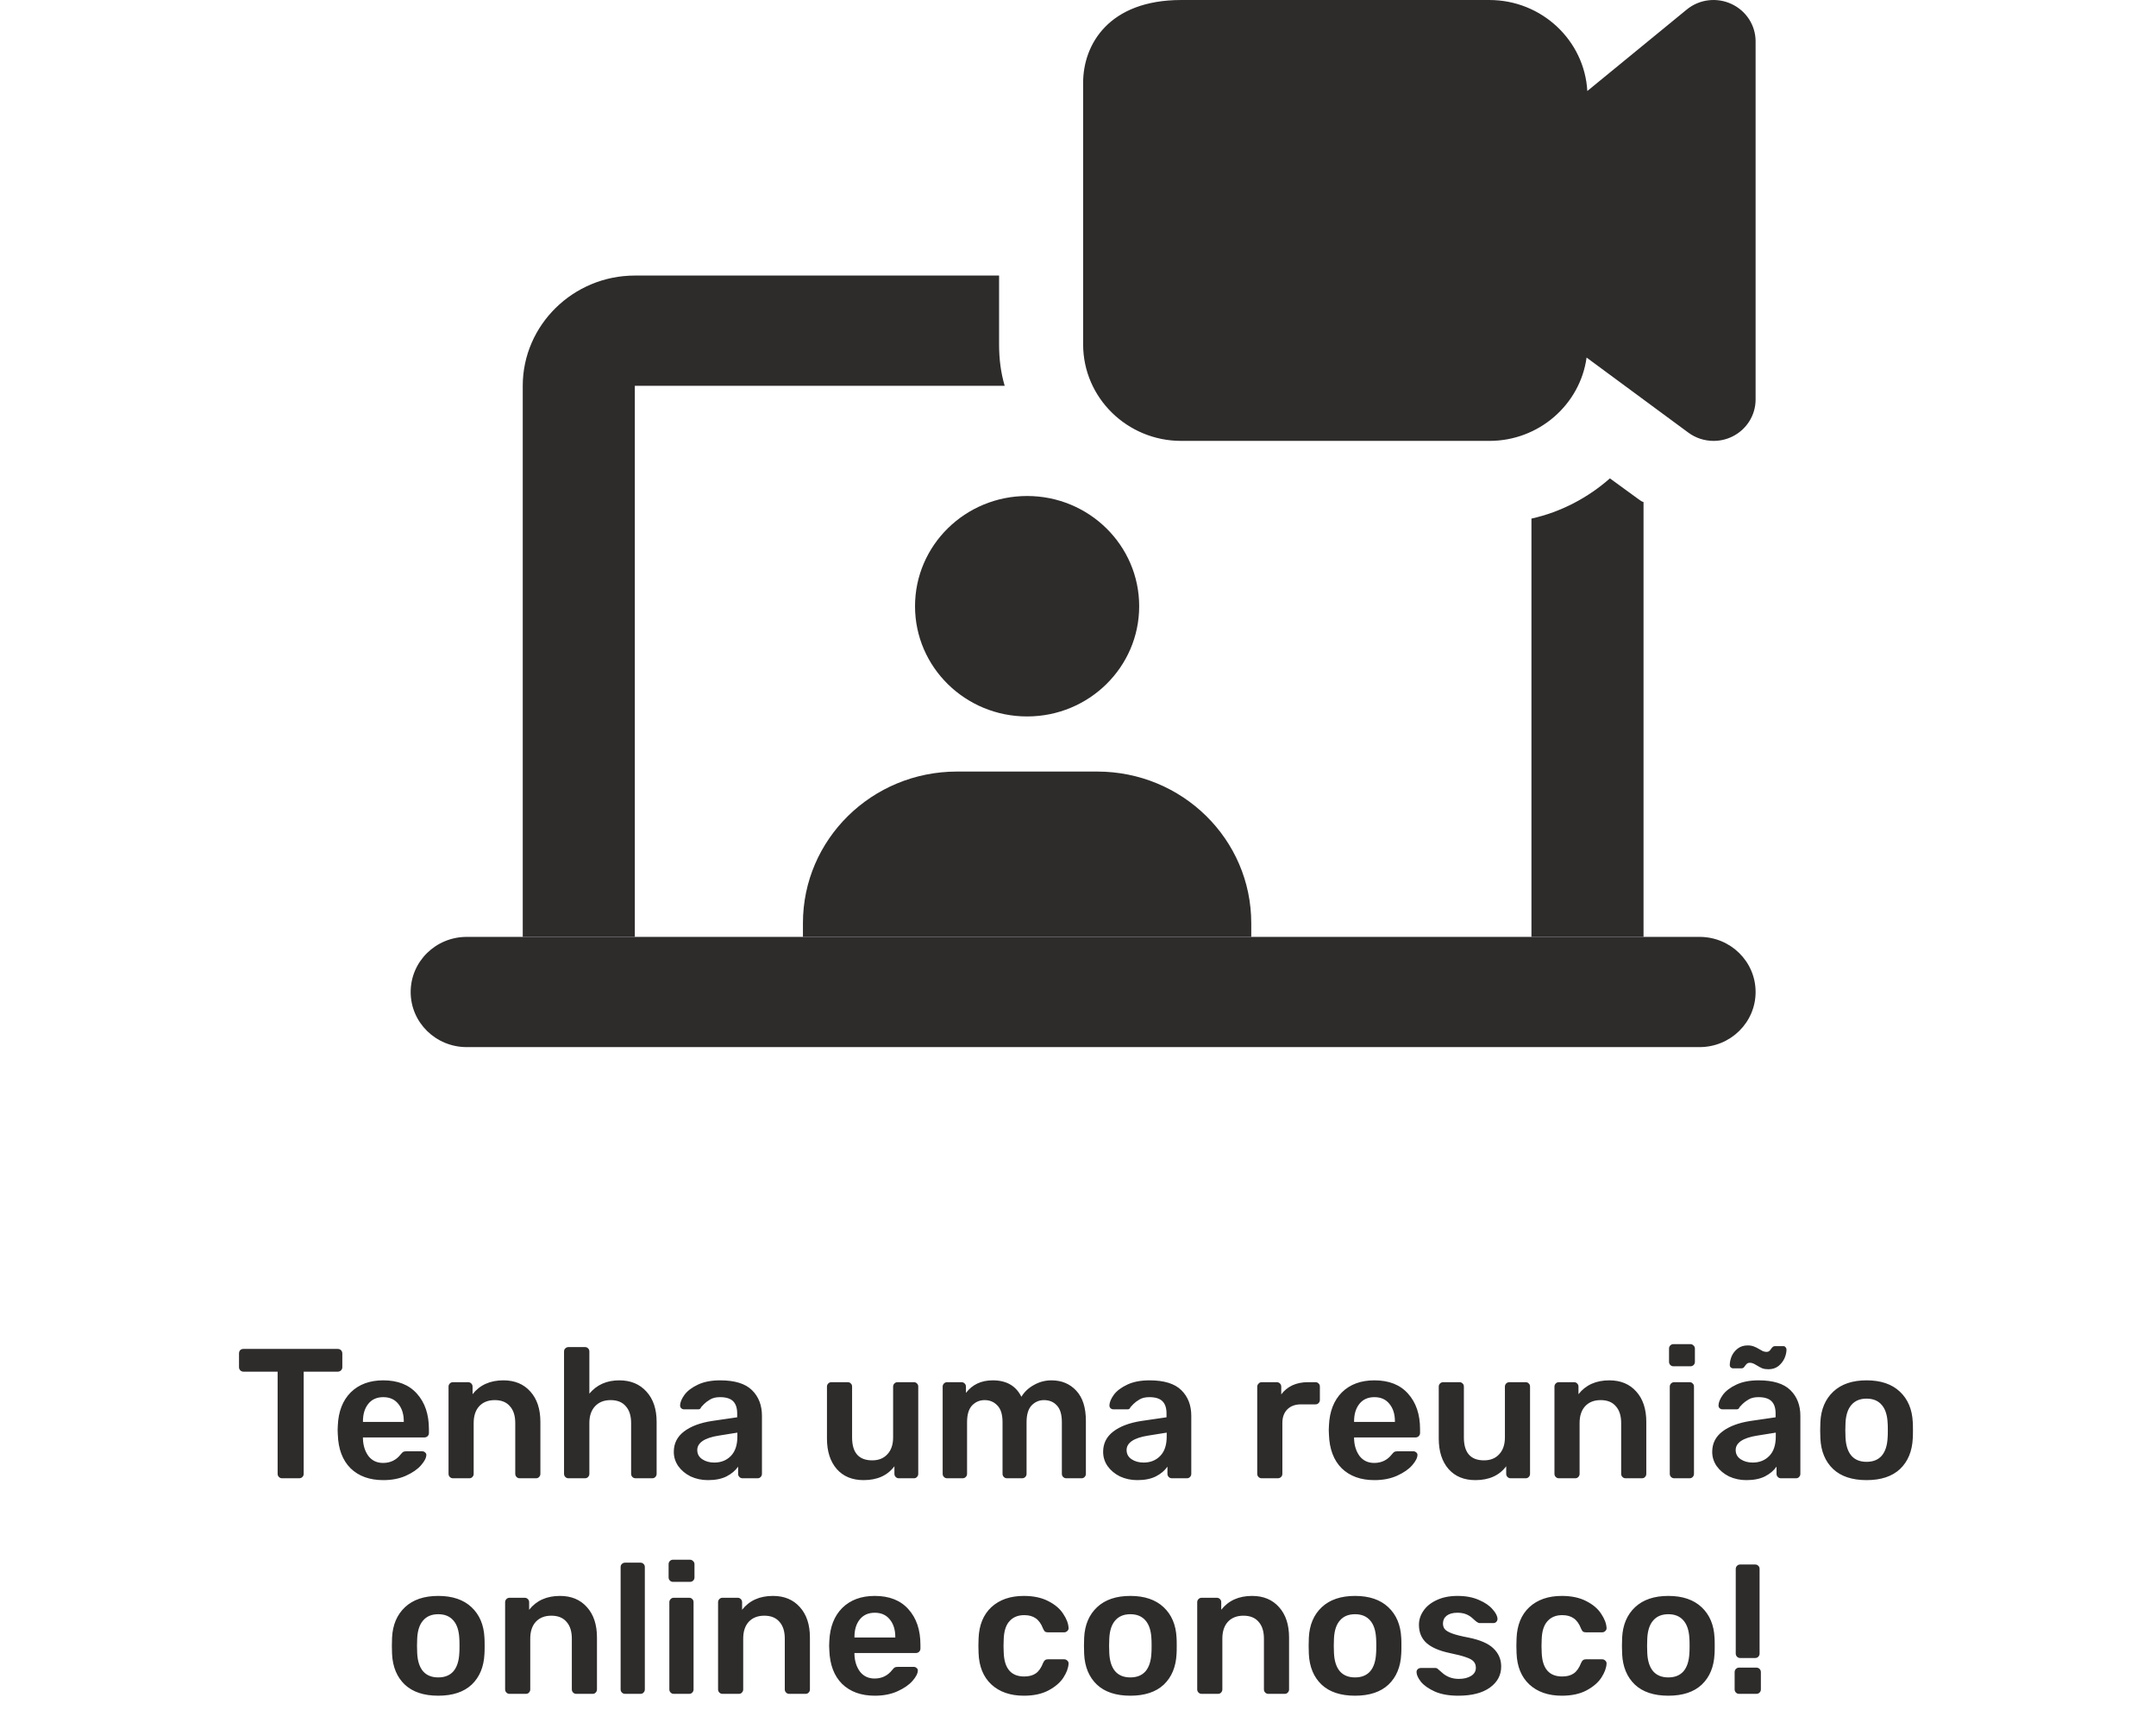 <svg width="210" height="169" viewBox="0 0 210 169" fill="none" xmlns="http://www.w3.org/2000/svg">
<path d="M165.542 91.263H45.458C42.445 91.263 40 93.663 40 96.632C40 99.6 42.445 102 45.458 102H165.542C168.555 102 171 99.6 171 96.632C171 93.663 168.555 91.263 165.542 91.263Z" fill="#2E2B2B"/>
<path d="M97.313 33.553C97.313 34.949 97.477 36.291 97.859 37.58H61.834V91.263H50.917V37.58C50.917 31.674 55.83 26.843 61.834 26.843H97.313V33.553Z" fill="#2E2B2B"/>
<path d="M160.084 48.907V91.263H149.167V50.517C152.06 49.873 154.68 48.478 156.809 46.599L159.538 48.585C159.702 48.692 159.865 48.853 160.084 48.907Z" fill="#2E2B2B"/>
<path d="M100.042 69.79C106.071 69.79 110.959 64.983 110.959 59.053C110.959 53.123 106.071 48.316 100.042 48.316C94.013 48.316 89.126 53.123 89.126 59.053C89.126 64.983 94.013 69.79 100.042 69.79Z" fill="#2E2B2B"/>
<path d="M121.875 89.921V91.263H78.208V89.921C78.208 81.761 84.922 75.158 93.218 75.158H106.864C115.161 75.158 121.875 81.761 121.875 89.921Z" fill="#2E2B2B"/>
<path d="M166.906 42.948C166.038 42.948 165.17 42.674 164.45 42.143L154.538 34.831C153.904 39.41 149.898 42.948 145.073 42.948H115.052C109.785 42.948 105.5 38.734 105.5 33.553V8.054C105.5 4.339 108 0.001 115.052 0.001H145.073C150.16 0.001 154.33 3.931 154.609 8.865L164.286 0.936C165.498 -0.068 167.201 -0.283 168.642 0.383C170.083 1.048 171 2.465 171 4.028V38.922C171 40.447 170.121 41.842 168.735 42.524C168.156 42.809 167.529 42.948 166.906 42.948Z" fill="#2E2B2B"/>
<path d="M27.474 144C27.354 144 27.252 143.958 27.168 143.874C27.084 143.79 27.042 143.688 27.042 143.568V133.614H23.712C23.592 133.614 23.49 133.572 23.406 133.488C23.322 133.404 23.28 133.302 23.28 133.182V131.85C23.28 131.718 23.316 131.61 23.388 131.526C23.472 131.442 23.58 131.4 23.712 131.4H32.892C33.024 131.4 33.132 131.442 33.216 131.526C33.3 131.61 33.342 131.718 33.342 131.85V133.182C33.342 133.302 33.3 133.404 33.216 133.488C33.132 133.572 33.024 133.614 32.892 133.614H29.58V143.568C29.58 143.688 29.538 143.79 29.454 143.874C29.37 143.958 29.262 144 29.13 144H27.474ZM37.332 144.18C36 144.18 34.938 143.796 34.146 143.028C33.366 142.248 32.952 141.156 32.904 139.752L32.886 139.302L32.904 138.852C32.964 137.484 33.384 136.41 34.164 135.63C34.956 134.85 36.012 134.46 37.332 134.46C38.748 134.46 39.84 134.892 40.608 135.756C41.388 136.62 41.778 137.772 41.778 139.212V139.59C41.778 139.71 41.736 139.812 41.652 139.896C41.568 139.98 41.46 140.022 41.328 140.022H35.352V140.166C35.376 140.826 35.556 141.384 35.892 141.84C36.24 142.284 36.714 142.506 37.314 142.506C38.022 142.506 38.592 142.23 39.024 141.678C39.132 141.546 39.216 141.462 39.276 141.426C39.348 141.39 39.45 141.372 39.582 141.372H41.13C41.238 141.372 41.328 141.408 41.4 141.48C41.484 141.54 41.526 141.618 41.526 141.714C41.526 142.002 41.352 142.344 41.004 142.74C40.668 143.124 40.182 143.46 39.546 143.748C38.91 144.036 38.172 144.18 37.332 144.18ZM39.33 138.51V138.456C39.33 137.748 39.15 137.178 38.79 136.746C38.442 136.314 37.956 136.098 37.332 136.098C36.708 136.098 36.222 136.314 35.874 136.746C35.526 137.178 35.352 137.748 35.352 138.456V138.51H39.33ZM44.121 144C44.001 144 43.899 143.958 43.815 143.874C43.731 143.79 43.689 143.688 43.689 143.568V135.072C43.689 134.952 43.731 134.85 43.815 134.766C43.899 134.682 44.001 134.64 44.121 134.64H45.597C45.717 134.64 45.819 134.682 45.903 134.766C45.987 134.85 46.029 134.952 46.029 135.072V135.81C46.737 134.91 47.739 134.46 49.035 134.46C50.139 134.46 51.015 134.826 51.663 135.558C52.311 136.278 52.635 137.262 52.635 138.51V143.568C52.635 143.688 52.593 143.79 52.509 143.874C52.437 143.958 52.335 144 52.203 144H50.619C50.499 144 50.397 143.958 50.313 143.874C50.229 143.79 50.187 143.688 50.187 143.568V138.618C50.187 137.91 50.013 137.364 49.665 136.98C49.329 136.584 48.837 136.386 48.189 136.386C47.553 136.386 47.049 136.584 46.677 136.98C46.317 137.376 46.137 137.922 46.137 138.618V143.568C46.137 143.688 46.095 143.79 46.011 143.874C45.939 143.958 45.837 144 45.705 144H44.121ZM55.371 144C55.251 144 55.149 143.958 55.065 143.874C54.981 143.79 54.939 143.688 54.939 143.568V131.652C54.939 131.52 54.981 131.418 55.065 131.346C55.149 131.262 55.251 131.22 55.371 131.22H56.973C57.105 131.22 57.207 131.262 57.279 131.346C57.363 131.418 57.405 131.52 57.405 131.652V135.756C58.125 134.892 59.097 134.46 60.321 134.46C61.425 134.46 62.307 134.826 62.967 135.558C63.627 136.278 63.957 137.262 63.957 138.51V143.568C63.957 143.688 63.915 143.79 63.831 143.874C63.759 143.958 63.657 144 63.525 144H61.905C61.785 144 61.683 143.958 61.599 143.874C61.515 143.79 61.473 143.688 61.473 143.568V138.618C61.473 137.91 61.299 137.364 60.951 136.98C60.615 136.584 60.123 136.386 59.475 136.386C58.839 136.386 58.335 136.584 57.963 136.98C57.591 137.376 57.405 137.922 57.405 138.618V143.568C57.405 143.688 57.363 143.79 57.279 143.874C57.207 143.958 57.105 144 56.973 144H55.371ZM68.96 144.18C68.348 144.18 67.784 144.06 67.268 143.82C66.764 143.568 66.362 143.232 66.062 142.812C65.774 142.392 65.63 141.93 65.63 141.426C65.63 140.61 65.96 139.95 66.62 139.446C67.28 138.942 68.186 138.6 69.338 138.42L71.804 138.06V137.682C71.804 137.154 71.672 136.758 71.408 136.494C71.144 136.23 70.718 136.098 70.13 136.098C69.734 136.098 69.41 136.176 69.158 136.332C68.918 136.476 68.726 136.62 68.582 136.764C68.438 136.92 68.342 137.022 68.294 137.07C68.246 137.214 68.156 137.286 68.024 137.286H66.638C66.53 137.286 66.434 137.25 66.35 137.178C66.278 137.106 66.242 137.01 66.242 136.89C66.254 136.59 66.398 136.248 66.674 135.864C66.962 135.48 67.4 135.15 67.988 134.874C68.576 134.598 69.296 134.46 70.148 134.46C71.564 134.46 72.596 134.778 73.244 135.414C73.892 136.05 74.216 136.884 74.216 137.916V143.568C74.216 143.688 74.174 143.79 74.09 143.874C74.018 143.958 73.916 144 73.784 144H72.326C72.206 144 72.104 143.958 72.02 143.874C71.936 143.79 71.894 143.688 71.894 143.568V142.866C71.63 143.25 71.252 143.568 70.76 143.82C70.28 144.06 69.68 144.18 68.96 144.18ZM69.572 142.47C70.232 142.47 70.772 142.254 71.192 141.822C71.612 141.39 71.822 140.76 71.822 139.932V139.554L70.022 139.842C69.326 139.95 68.798 140.124 68.438 140.364C68.09 140.604 67.916 140.898 67.916 141.246C67.916 141.63 68.078 141.93 68.402 142.146C68.726 142.362 69.116 142.47 69.572 142.47ZM84.112 144.18C83.008 144.18 82.138 143.82 81.502 143.1C80.866 142.368 80.548 141.378 80.548 140.13V135.072C80.548 134.952 80.59 134.85 80.674 134.766C80.758 134.682 80.86 134.64 80.98 134.64H82.564C82.696 134.64 82.798 134.682 82.87 134.766C82.954 134.838 82.996 134.94 82.996 135.072V140.022C82.996 141.51 83.65 142.254 84.958 142.254C85.582 142.254 86.074 142.056 86.434 141.66C86.806 141.264 86.992 140.718 86.992 140.022V135.072C86.992 134.952 87.034 134.85 87.118 134.766C87.202 134.682 87.304 134.64 87.424 134.64H89.008C89.14 134.64 89.242 134.682 89.314 134.766C89.398 134.838 89.44 134.94 89.44 135.072V143.568C89.44 143.688 89.398 143.79 89.314 143.874C89.242 143.958 89.14 144 89.008 144H87.55C87.43 144 87.328 143.958 87.244 143.874C87.16 143.79 87.118 143.688 87.118 143.568V142.83C86.446 143.73 85.444 144.18 84.112 144.18ZM92.25 144C92.13 144 92.028 143.958 91.944 143.874C91.86 143.79 91.818 143.688 91.818 143.568V135.072C91.818 134.952 91.86 134.85 91.944 134.766C92.028 134.682 92.13 134.64 92.25 134.64H93.654C93.774 134.64 93.876 134.682 93.96 134.766C94.044 134.85 94.086 134.952 94.086 135.072V135.684C94.71 134.868 95.58 134.46 96.696 134.46C98.028 134.46 98.958 134.994 99.486 136.062C99.774 135.582 100.182 135.198 100.71 134.91C101.238 134.61 101.808 134.46 102.42 134.46C103.404 134.46 104.208 134.796 104.832 135.468C105.456 136.14 105.768 137.118 105.768 138.402V143.568C105.768 143.688 105.726 143.79 105.642 143.874C105.57 143.958 105.468 144 105.336 144H103.86C103.74 144 103.638 143.958 103.554 143.874C103.47 143.79 103.428 143.688 103.428 143.568V138.546C103.428 137.79 103.266 137.244 102.942 136.908C102.63 136.56 102.21 136.386 101.682 136.386C101.214 136.386 100.812 136.56 100.476 136.908C100.152 137.256 99.99 137.802 99.99 138.546V143.568C99.99 143.688 99.948 143.79 99.864 143.874C99.78 143.958 99.678 144 99.558 144H98.082C97.962 144 97.86 143.958 97.776 143.874C97.692 143.79 97.65 143.688 97.65 143.568V138.546C97.65 137.79 97.482 137.244 97.146 136.908C96.822 136.56 96.408 136.386 95.904 136.386C95.424 136.386 95.016 136.56 94.68 136.908C94.356 137.256 94.194 137.802 94.194 138.546V143.568C94.194 143.688 94.152 143.79 94.068 143.874C93.984 143.958 93.882 144 93.762 144H92.25ZM110.778 144.18C110.166 144.18 109.602 144.06 109.086 143.82C108.582 143.568 108.18 143.232 107.88 142.812C107.592 142.392 107.448 141.93 107.448 141.426C107.448 140.61 107.778 139.95 108.438 139.446C109.098 138.942 110.004 138.6 111.156 138.42L113.622 138.06V137.682C113.622 137.154 113.49 136.758 113.226 136.494C112.962 136.23 112.536 136.098 111.948 136.098C111.552 136.098 111.228 136.176 110.976 136.332C110.736 136.476 110.544 136.62 110.4 136.764C110.256 136.92 110.16 137.022 110.112 137.07C110.064 137.214 109.974 137.286 109.842 137.286H108.456C108.348 137.286 108.252 137.25 108.168 137.178C108.096 137.106 108.06 137.01 108.06 136.89C108.072 136.59 108.216 136.248 108.492 135.864C108.78 135.48 109.218 135.15 109.806 134.874C110.394 134.598 111.114 134.46 111.966 134.46C113.382 134.46 114.414 134.778 115.062 135.414C115.71 136.05 116.034 136.884 116.034 137.916V143.568C116.034 143.688 115.992 143.79 115.908 143.874C115.836 143.958 115.734 144 115.602 144H114.144C114.024 144 113.922 143.958 113.838 143.874C113.754 143.79 113.712 143.688 113.712 143.568V142.866C113.448 143.25 113.07 143.568 112.578 143.82C112.098 144.06 111.498 144.18 110.778 144.18ZM111.39 142.47C112.05 142.47 112.59 142.254 113.01 141.822C113.43 141.39 113.64 140.76 113.64 139.932V139.554L111.84 139.842C111.144 139.95 110.616 140.124 110.256 140.364C109.908 140.604 109.734 140.898 109.734 141.246C109.734 141.63 109.896 141.93 110.22 142.146C110.544 142.362 110.934 142.47 111.39 142.47ZM122.889 144C122.769 144 122.667 143.958 122.583 143.874C122.499 143.79 122.457 143.688 122.457 143.568V135.09C122.457 134.97 122.499 134.868 122.583 134.784C122.667 134.688 122.769 134.64 122.889 134.64H124.347C124.479 134.64 124.587 134.682 124.671 134.766C124.755 134.85 124.797 134.958 124.797 135.09V135.828C125.085 135.444 125.445 135.15 125.877 134.946C126.321 134.742 126.825 134.64 127.389 134.64H128.127C128.259 134.64 128.361 134.682 128.433 134.766C128.517 134.838 128.559 134.94 128.559 135.072V136.368C128.559 136.488 128.517 136.59 128.433 136.674C128.361 136.758 128.259 136.8 128.127 136.8H126.723C126.159 136.8 125.715 136.962 125.391 137.286C125.067 137.61 124.905 138.054 124.905 138.618V143.568C124.905 143.688 124.863 143.79 124.779 143.874C124.695 143.958 124.587 144 124.455 144H122.889ZM133.871 144.18C132.539 144.18 131.477 143.796 130.685 143.028C129.905 142.248 129.491 141.156 129.443 139.752L129.425 139.302L129.443 138.852C129.503 137.484 129.923 136.41 130.703 135.63C131.495 134.85 132.551 134.46 133.871 134.46C135.287 134.46 136.379 134.892 137.147 135.756C137.927 136.62 138.317 137.772 138.317 139.212V139.59C138.317 139.71 138.275 139.812 138.191 139.896C138.107 139.98 137.999 140.022 137.867 140.022H131.891V140.166C131.915 140.826 132.095 141.384 132.431 141.84C132.779 142.284 133.253 142.506 133.853 142.506C134.561 142.506 135.131 142.23 135.563 141.678C135.671 141.546 135.755 141.462 135.815 141.426C135.887 141.39 135.989 141.372 136.121 141.372H137.669C137.777 141.372 137.867 141.408 137.939 141.48C138.023 141.54 138.065 141.618 138.065 141.714C138.065 142.002 137.891 142.344 137.543 142.74C137.207 143.124 136.721 143.46 136.085 143.748C135.449 144.036 134.711 144.18 133.871 144.18ZM135.869 138.51V138.456C135.869 137.748 135.689 137.178 135.329 136.746C134.981 136.314 134.495 136.098 133.871 136.098C133.247 136.098 132.761 136.314 132.413 136.746C132.065 137.178 131.891 137.748 131.891 138.456V138.51H135.869ZM143.702 144.18C142.598 144.18 141.728 143.82 141.092 143.1C140.456 142.368 140.138 141.378 140.138 140.13V135.072C140.138 134.952 140.18 134.85 140.264 134.766C140.348 134.682 140.45 134.64 140.57 134.64H142.154C142.286 134.64 142.388 134.682 142.46 134.766C142.544 134.838 142.586 134.94 142.586 135.072V140.022C142.586 141.51 143.24 142.254 144.548 142.254C145.172 142.254 145.664 142.056 146.024 141.66C146.396 141.264 146.582 140.718 146.582 140.022V135.072C146.582 134.952 146.624 134.85 146.708 134.766C146.792 134.682 146.894 134.64 147.014 134.64H148.598C148.73 134.64 148.832 134.682 148.904 134.766C148.988 134.838 149.03 134.94 149.03 135.072V143.568C149.03 143.688 148.988 143.79 148.904 143.874C148.832 143.958 148.73 144 148.598 144H147.14C147.02 144 146.918 143.958 146.834 143.874C146.75 143.79 146.708 143.688 146.708 143.568V142.83C146.036 143.73 145.034 144.18 143.702 144.18ZM151.84 144C151.72 144 151.618 143.958 151.534 143.874C151.45 143.79 151.408 143.688 151.408 143.568V135.072C151.408 134.952 151.45 134.85 151.534 134.766C151.618 134.682 151.72 134.64 151.84 134.64H153.316C153.436 134.64 153.538 134.682 153.622 134.766C153.706 134.85 153.748 134.952 153.748 135.072V135.81C154.456 134.91 155.458 134.46 156.754 134.46C157.858 134.46 158.734 134.826 159.382 135.558C160.03 136.278 160.354 137.262 160.354 138.51V143.568C160.354 143.688 160.312 143.79 160.228 143.874C160.156 143.958 160.054 144 159.922 144H158.338C158.218 144 158.116 143.958 158.032 143.874C157.948 143.79 157.906 143.688 157.906 143.568V138.618C157.906 137.91 157.732 137.364 157.384 136.98C157.048 136.584 156.556 136.386 155.908 136.386C155.272 136.386 154.768 136.584 154.396 136.98C154.036 137.376 153.856 137.922 153.856 138.618V143.568C153.856 143.688 153.814 143.79 153.73 143.874C153.658 143.958 153.556 144 153.424 144H151.84ZM163 133.092C162.88 133.092 162.778 133.05 162.694 132.966C162.61 132.882 162.568 132.78 162.568 132.66V131.364C162.568 131.244 162.61 131.142 162.694 131.058C162.778 130.974 162.88 130.932 163 130.932H164.638C164.758 130.932 164.86 130.974 164.944 131.058C165.04 131.142 165.088 131.244 165.088 131.364V132.66C165.088 132.78 165.046 132.882 164.962 132.966C164.878 133.05 164.77 133.092 164.638 133.092H163ZM163.072 144C162.952 144 162.85 143.958 162.766 143.874C162.682 143.79 162.64 143.688 162.64 143.568V135.072C162.64 134.952 162.682 134.85 162.766 134.766C162.85 134.682 162.952 134.64 163.072 134.64H164.566C164.698 134.64 164.8 134.682 164.872 134.766C164.956 134.838 164.998 134.94 164.998 135.072V143.568C164.998 143.688 164.956 143.79 164.872 143.874C164.8 143.958 164.698 144 164.566 144H163.072ZM170.104 144.18C169.492 144.18 168.928 144.06 168.412 143.82C167.908 143.568 167.506 143.232 167.206 142.812C166.918 142.392 166.774 141.93 166.774 141.426C166.774 140.61 167.104 139.95 167.764 139.446C168.424 138.942 169.33 138.6 170.482 138.42L172.948 138.06V137.682C172.948 137.154 172.816 136.758 172.552 136.494C172.288 136.23 171.862 136.098 171.274 136.098C170.878 136.098 170.554 136.176 170.302 136.332C170.062 136.476 169.87 136.62 169.726 136.764C169.582 136.92 169.486 137.022 169.438 137.07C169.39 137.214 169.3 137.286 169.168 137.286H167.782C167.674 137.286 167.578 137.25 167.494 137.178C167.422 137.106 167.386 137.01 167.386 136.89C167.398 136.59 167.542 136.248 167.818 135.864C168.106 135.48 168.544 135.15 169.132 134.874C169.72 134.598 170.44 134.46 171.292 134.46C172.708 134.46 173.74 134.778 174.388 135.414C175.036 136.05 175.36 136.884 175.36 137.916V143.568C175.36 143.688 175.318 143.79 175.234 143.874C175.162 143.958 175.06 144 174.928 144H173.47C173.35 144 173.248 143.958 173.164 143.874C173.08 143.79 173.038 143.688 173.038 143.568V142.866C172.774 143.25 172.396 143.568 171.904 143.82C171.424 144.06 170.824 144.18 170.104 144.18ZM170.716 142.47C171.376 142.47 171.916 142.254 172.336 141.822C172.756 141.39 172.966 140.76 172.966 139.932V139.554L171.166 139.842C170.47 139.95 169.942 140.124 169.582 140.364C169.234 140.604 169.06 140.898 169.06 141.246C169.06 141.63 169.222 141.93 169.546 142.146C169.87 142.362 170.26 142.47 170.716 142.47ZM172.246 133.38C172.018 133.38 171.82 133.35 171.652 133.29C171.484 133.218 171.304 133.122 171.112 133.002C171.088 132.99 171.004 132.942 170.86 132.858C170.716 132.786 170.572 132.75 170.428 132.75C170.32 132.75 170.236 132.774 170.176 132.822C170.116 132.87 170.05 132.942 169.978 133.038C169.918 133.134 169.864 133.2 169.816 133.236C169.768 133.272 169.702 133.29 169.618 133.29H168.79C168.706 133.29 168.634 133.26 168.574 133.2C168.514 133.14 168.484 133.068 168.484 132.984C168.484 132.708 168.544 132.42 168.664 132.12C168.796 131.82 168.994 131.568 169.258 131.364C169.522 131.16 169.846 131.058 170.23 131.058C170.47 131.058 170.674 131.094 170.842 131.166C171.01 131.226 171.19 131.316 171.382 131.436C171.49 131.496 171.598 131.556 171.706 131.616C171.826 131.664 171.946 131.688 172.066 131.688C172.174 131.688 172.258 131.664 172.318 131.616C172.39 131.556 172.456 131.478 172.516 131.382C172.576 131.298 172.63 131.238 172.678 131.202C172.726 131.154 172.792 131.13 172.876 131.13H173.704C173.8 131.13 173.872 131.166 173.92 131.238C173.98 131.298 174.01 131.37 174.01 131.454C174.01 131.73 173.944 132.018 173.812 132.318C173.68 132.606 173.482 132.858 173.218 133.074C172.954 133.278 172.63 133.38 172.246 133.38ZM181.809 144.18C180.405 144.18 179.319 143.82 178.551 143.1C177.783 142.368 177.369 141.372 177.309 140.112L177.291 139.32L177.309 138.528C177.369 137.28 177.789 136.29 178.569 135.558C179.349 134.826 180.429 134.46 181.809 134.46C183.189 134.46 184.269 134.826 185.049 135.558C185.829 136.29 186.249 137.28 186.309 138.528C186.321 138.672 186.327 138.936 186.327 139.32C186.327 139.704 186.321 139.968 186.309 140.112C186.249 141.372 185.835 142.368 185.067 143.1C184.299 143.82 183.213 144.18 181.809 144.18ZM181.809 142.398C182.445 142.398 182.937 142.2 183.285 141.804C183.633 141.396 183.825 140.802 183.861 140.022C183.873 139.902 183.879 139.668 183.879 139.32C183.879 138.972 183.873 138.738 183.861 138.618C183.825 137.838 183.633 137.25 183.285 136.854C182.937 136.446 182.445 136.242 181.809 136.242C181.173 136.242 180.681 136.446 180.333 136.854C179.985 137.25 179.793 137.838 179.757 138.618L179.739 139.32L179.757 140.022C179.793 140.802 179.985 141.396 180.333 141.804C180.681 142.2 181.173 142.398 181.809 142.398ZM42.687 165.18C41.283 165.18 40.197 164.82 39.429 164.1C38.661 163.368 38.247 162.372 38.187 161.112L38.169 160.32L38.187 159.528C38.247 158.28 38.667 157.29 39.447 156.558C40.227 155.826 41.307 155.46 42.687 155.46C44.067 155.46 45.147 155.826 45.927 156.558C46.707 157.29 47.127 158.28 47.187 159.528C47.199 159.672 47.205 159.936 47.205 160.32C47.205 160.704 47.199 160.968 47.187 161.112C47.127 162.372 46.713 163.368 45.945 164.1C45.177 164.82 44.091 165.18 42.687 165.18ZM42.687 163.398C43.323 163.398 43.815 163.2 44.163 162.804C44.511 162.396 44.703 161.802 44.739 161.022C44.751 160.902 44.757 160.668 44.757 160.32C44.757 159.972 44.751 159.738 44.739 159.618C44.703 158.838 44.511 158.25 44.163 157.854C43.815 157.446 43.323 157.242 42.687 157.242C42.051 157.242 41.559 157.446 41.211 157.854C40.863 158.25 40.671 158.838 40.635 159.618L40.617 160.32L40.635 161.022C40.671 161.802 40.863 162.396 41.211 162.804C41.559 163.2 42.051 163.398 42.687 163.398ZM49.632 165C49.512 165 49.41 164.958 49.326 164.874C49.242 164.79 49.2 164.688 49.2 164.568V156.072C49.2 155.952 49.242 155.85 49.326 155.766C49.41 155.682 49.512 155.64 49.632 155.64H51.108C51.228 155.64 51.33 155.682 51.414 155.766C51.498 155.85 51.54 155.952 51.54 156.072V156.81C52.248 155.91 53.25 155.46 54.546 155.46C55.65 155.46 56.526 155.826 57.174 156.558C57.822 157.278 58.146 158.262 58.146 159.51V164.568C58.146 164.688 58.104 164.79 58.02 164.874C57.948 164.958 57.846 165 57.714 165H56.13C56.01 165 55.908 164.958 55.824 164.874C55.74 164.79 55.698 164.688 55.698 164.568V159.618C55.698 158.91 55.524 158.364 55.176 157.98C54.84 157.584 54.348 157.386 53.7 157.386C53.064 157.386 52.56 157.584 52.188 157.98C51.828 158.376 51.648 158.922 51.648 159.618V164.568C51.648 164.688 51.606 164.79 51.522 164.874C51.45 164.958 51.348 165 51.216 165H49.632ZM60.882 165C60.762 165 60.66 164.958 60.576 164.874C60.492 164.79 60.45 164.688 60.45 164.568V152.652C60.45 152.52 60.492 152.418 60.576 152.346C60.66 152.262 60.762 152.22 60.882 152.22H62.376C62.508 152.22 62.61 152.262 62.682 152.346C62.766 152.418 62.808 152.52 62.808 152.652V164.568C62.808 164.688 62.766 164.79 62.682 164.874C62.61 164.958 62.508 165 62.376 165H60.882ZM65.556 154.092C65.436 154.092 65.334 154.05 65.25 153.966C65.166 153.882 65.124 153.78 65.124 153.66V152.364C65.124 152.244 65.166 152.142 65.25 152.058C65.334 151.974 65.436 151.932 65.556 151.932H67.194C67.314 151.932 67.416 151.974 67.5 152.058C67.596 152.142 67.644 152.244 67.644 152.364V153.66C67.644 153.78 67.602 153.882 67.518 153.966C67.434 154.05 67.326 154.092 67.194 154.092H65.556ZM65.628 165C65.508 165 65.406 164.958 65.322 164.874C65.238 164.79 65.196 164.688 65.196 164.568V156.072C65.196 155.952 65.238 155.85 65.322 155.766C65.406 155.682 65.508 155.64 65.628 155.64H67.122C67.254 155.64 67.356 155.682 67.428 155.766C67.512 155.838 67.554 155.94 67.554 156.072V164.568C67.554 164.688 67.512 164.79 67.428 164.874C67.356 164.958 67.254 165 67.122 165H65.628ZM70.374 165C70.254 165 70.152 164.958 70.068 164.874C69.984 164.79 69.942 164.688 69.942 164.568V156.072C69.942 155.952 69.984 155.85 70.068 155.766C70.152 155.682 70.254 155.64 70.374 155.64H71.85C71.97 155.64 72.072 155.682 72.156 155.766C72.24 155.85 72.282 155.952 72.282 156.072V156.81C72.99 155.91 73.992 155.46 75.288 155.46C76.392 155.46 77.268 155.826 77.916 156.558C78.564 157.278 78.888 158.262 78.888 159.51V164.568C78.888 164.688 78.846 164.79 78.762 164.874C78.69 164.958 78.588 165 78.456 165H76.872C76.752 165 76.65 164.958 76.566 164.874C76.482 164.79 76.44 164.688 76.44 164.568V159.618C76.44 158.91 76.266 158.364 75.918 157.98C75.582 157.584 75.09 157.386 74.442 157.386C73.806 157.386 73.302 157.584 72.93 157.98C72.57 158.376 72.39 158.922 72.39 159.618V164.568C72.39 164.688 72.348 164.79 72.264 164.874C72.192 164.958 72.09 165 71.958 165H70.374ZM85.206 165.18C83.874 165.18 82.812 164.796 82.02 164.028C81.24 163.248 80.826 162.156 80.778 160.752L80.76 160.302L80.778 159.852C80.838 158.484 81.258 157.41 82.038 156.63C82.83 155.85 83.886 155.46 85.206 155.46C86.622 155.46 87.714 155.892 88.482 156.756C89.262 157.62 89.652 158.772 89.652 160.212V160.59C89.652 160.71 89.61 160.812 89.526 160.896C89.442 160.98 89.334 161.022 89.202 161.022H83.226V161.166C83.25 161.826 83.43 162.384 83.766 162.84C84.114 163.284 84.588 163.506 85.188 163.506C85.896 163.506 86.466 163.23 86.898 162.678C87.006 162.546 87.09 162.462 87.15 162.426C87.222 162.39 87.324 162.372 87.456 162.372H89.004C89.112 162.372 89.202 162.408 89.274 162.48C89.358 162.54 89.4 162.618 89.4 162.714C89.4 163.002 89.226 163.344 88.878 163.74C88.542 164.124 88.056 164.46 87.42 164.748C86.784 165.036 86.046 165.18 85.206 165.18ZM87.204 159.51V159.456C87.204 158.748 87.024 158.178 86.664 157.746C86.316 157.314 85.83 157.098 85.206 157.098C84.582 157.098 84.096 157.314 83.748 157.746C83.4 158.178 83.226 158.748 83.226 159.456V159.51H87.204ZM99.726 165.18C98.406 165.18 97.35 164.814 96.558 164.082C95.778 163.35 95.364 162.336 95.316 161.04L95.298 160.32L95.316 159.6C95.364 158.304 95.778 157.29 96.558 156.558C97.35 155.826 98.406 155.46 99.726 155.46C100.662 155.46 101.454 155.628 102.102 155.964C102.762 156.3 103.248 156.714 103.56 157.206C103.884 157.686 104.058 158.142 104.082 158.574C104.094 158.694 104.052 158.796 103.956 158.88C103.872 158.964 103.77 159.006 103.65 159.006H102.066C101.946 159.006 101.85 158.982 101.778 158.934C101.718 158.874 101.658 158.778 101.598 158.646C101.418 158.178 101.178 157.842 100.878 157.638C100.59 157.434 100.218 157.332 99.762 157.332C99.15 157.332 98.67 157.53 98.322 157.926C97.974 158.31 97.788 158.898 97.764 159.69L97.746 160.356L97.764 160.95C97.812 162.522 98.478 163.308 99.762 163.308C100.23 163.308 100.608 163.206 100.896 163.002C101.184 162.798 101.418 162.462 101.598 161.994C101.658 161.862 101.718 161.772 101.778 161.724C101.85 161.664 101.946 161.634 102.066 161.634H103.65C103.77 161.634 103.872 161.676 103.956 161.76C104.052 161.844 104.094 161.946 104.082 162.066C104.058 162.486 103.89 162.936 103.578 163.416C103.266 163.896 102.786 164.31 102.138 164.658C101.49 165.006 100.686 165.18 99.726 165.18ZM110.099 165.18C108.695 165.18 107.609 164.82 106.841 164.1C106.073 163.368 105.659 162.372 105.599 161.112L105.581 160.32L105.599 159.528C105.659 158.28 106.079 157.29 106.859 156.558C107.639 155.826 108.719 155.46 110.099 155.46C111.479 155.46 112.559 155.826 113.339 156.558C114.119 157.29 114.539 158.28 114.599 159.528C114.611 159.672 114.617 159.936 114.617 160.32C114.617 160.704 114.611 160.968 114.599 161.112C114.539 162.372 114.125 163.368 113.357 164.1C112.589 164.82 111.503 165.18 110.099 165.18ZM110.099 163.398C110.735 163.398 111.227 163.2 111.575 162.804C111.923 162.396 112.115 161.802 112.151 161.022C112.163 160.902 112.169 160.668 112.169 160.32C112.169 159.972 112.163 159.738 112.151 159.618C112.115 158.838 111.923 158.25 111.575 157.854C111.227 157.446 110.735 157.242 110.099 157.242C109.463 157.242 108.971 157.446 108.623 157.854C108.275 158.25 108.083 158.838 108.047 159.618L108.029 160.32L108.047 161.022C108.083 161.802 108.275 162.396 108.623 162.804C108.971 163.2 109.463 163.398 110.099 163.398ZM117.044 165C116.924 165 116.822 164.958 116.738 164.874C116.654 164.79 116.612 164.688 116.612 164.568V156.072C116.612 155.952 116.654 155.85 116.738 155.766C116.822 155.682 116.924 155.64 117.044 155.64H118.52C118.64 155.64 118.742 155.682 118.826 155.766C118.91 155.85 118.952 155.952 118.952 156.072V156.81C119.66 155.91 120.662 155.46 121.958 155.46C123.062 155.46 123.938 155.826 124.586 156.558C125.234 157.278 125.558 158.262 125.558 159.51V164.568C125.558 164.688 125.516 164.79 125.432 164.874C125.36 164.958 125.258 165 125.126 165H123.542C123.422 165 123.32 164.958 123.236 164.874C123.152 164.79 123.11 164.688 123.11 164.568V159.618C123.11 158.91 122.936 158.364 122.588 157.98C122.252 157.584 121.76 157.386 121.112 157.386C120.476 157.386 119.972 157.584 119.6 157.98C119.24 158.376 119.06 158.922 119.06 159.618V164.568C119.06 164.688 119.018 164.79 118.934 164.874C118.862 164.958 118.76 165 118.628 165H117.044ZM131.984 165.18C130.58 165.18 129.494 164.82 128.726 164.1C127.958 163.368 127.544 162.372 127.484 161.112L127.466 160.32L127.484 159.528C127.544 158.28 127.964 157.29 128.744 156.558C129.524 155.826 130.604 155.46 131.984 155.46C133.364 155.46 134.444 155.826 135.224 156.558C136.004 157.29 136.424 158.28 136.484 159.528C136.496 159.672 136.502 159.936 136.502 160.32C136.502 160.704 136.496 160.968 136.484 161.112C136.424 162.372 136.01 163.368 135.242 164.1C134.474 164.82 133.388 165.18 131.984 165.18ZM131.984 163.398C132.62 163.398 133.112 163.2 133.46 162.804C133.808 162.396 134 161.802 134.036 161.022C134.048 160.902 134.054 160.668 134.054 160.32C134.054 159.972 134.048 159.738 134.036 159.618C134 158.838 133.808 158.25 133.46 157.854C133.112 157.446 132.62 157.242 131.984 157.242C131.348 157.242 130.856 157.446 130.508 157.854C130.16 158.25 129.968 158.838 129.932 159.618L129.914 160.32L129.932 161.022C129.968 161.802 130.16 162.396 130.508 162.804C130.856 163.2 131.348 163.398 131.984 163.398ZM142.043 165.18C141.143 165.18 140.387 165.048 139.775 164.784C139.163 164.508 138.707 164.19 138.407 163.83C138.119 163.458 137.975 163.14 137.975 162.876C137.975 162.756 138.017 162.66 138.101 162.588C138.185 162.516 138.281 162.48 138.389 162.48H139.811C139.919 162.48 140.009 162.522 140.081 162.606C140.129 162.642 140.255 162.75 140.459 162.93C140.663 163.122 140.903 163.272 141.179 163.38C141.455 163.488 141.761 163.542 142.097 163.542C142.577 163.542 142.973 163.446 143.285 163.254C143.597 163.062 143.753 162.798 143.753 162.462C143.753 162.21 143.681 162.006 143.537 161.85C143.405 161.694 143.159 161.556 142.799 161.436C142.439 161.304 141.905 161.166 141.197 161.022C140.177 160.806 139.421 160.476 138.929 160.032C138.449 159.588 138.209 159 138.209 158.268C138.209 157.788 138.353 157.338 138.641 156.918C138.929 156.486 139.355 156.138 139.919 155.874C140.495 155.598 141.179 155.46 141.971 155.46C142.775 155.46 143.471 155.592 144.059 155.856C144.647 156.108 145.091 156.414 145.391 156.774C145.703 157.122 145.859 157.434 145.859 157.71C145.859 157.818 145.817 157.914 145.733 157.998C145.661 158.07 145.571 158.106 145.463 158.106H144.131C144.035 158.106 143.933 158.064 143.825 157.98C143.741 157.92 143.609 157.806 143.429 157.638C143.249 157.47 143.039 157.338 142.799 157.242C142.559 157.146 142.277 157.098 141.953 157.098C141.509 157.098 141.161 157.194 140.909 157.386C140.669 157.578 140.549 157.83 140.549 158.142C140.549 158.37 140.609 158.556 140.729 158.7C140.849 158.844 141.083 158.982 141.431 159.114C141.779 159.246 142.301 159.378 142.997 159.51C144.149 159.738 144.971 160.092 145.463 160.572C145.967 161.052 146.219 161.64 146.219 162.336C146.219 163.176 145.853 163.86 145.121 164.388C144.389 164.916 143.363 165.18 142.043 165.18ZM152.127 165.18C150.807 165.18 149.751 164.814 148.959 164.082C148.179 163.35 147.765 162.336 147.717 161.04L147.699 160.32L147.717 159.6C147.765 158.304 148.179 157.29 148.959 156.558C149.751 155.826 150.807 155.46 152.127 155.46C153.063 155.46 153.855 155.628 154.503 155.964C155.163 156.3 155.649 156.714 155.961 157.206C156.285 157.686 156.459 158.142 156.483 158.574C156.495 158.694 156.453 158.796 156.357 158.88C156.273 158.964 156.171 159.006 156.051 159.006H154.467C154.347 159.006 154.251 158.982 154.179 158.934C154.119 158.874 154.059 158.778 153.999 158.646C153.819 158.178 153.579 157.842 153.279 157.638C152.991 157.434 152.619 157.332 152.163 157.332C151.551 157.332 151.071 157.53 150.723 157.926C150.375 158.31 150.189 158.898 150.165 159.69L150.147 160.356L150.165 160.95C150.213 162.522 150.879 163.308 152.163 163.308C152.631 163.308 153.009 163.206 153.297 163.002C153.585 162.798 153.819 162.462 153.999 161.994C154.059 161.862 154.119 161.772 154.179 161.724C154.251 161.664 154.347 161.634 154.467 161.634H156.051C156.171 161.634 156.273 161.676 156.357 161.76C156.453 161.844 156.495 161.946 156.483 162.066C156.459 162.486 156.291 162.936 155.979 163.416C155.667 163.896 155.187 164.31 154.539 164.658C153.891 165.006 153.087 165.18 152.127 165.18ZM162.5 165.18C161.096 165.18 160.01 164.82 159.242 164.1C158.474 163.368 158.06 162.372 158 161.112L157.982 160.32L158 159.528C158.06 158.28 158.48 157.29 159.26 156.558C160.04 155.826 161.12 155.46 162.5 155.46C163.88 155.46 164.96 155.826 165.74 156.558C166.52 157.29 166.94 158.28 167 159.528C167.012 159.672 167.018 159.936 167.018 160.32C167.018 160.704 167.012 160.968 167 161.112C166.94 162.372 166.526 163.368 165.758 164.1C164.99 164.82 163.904 165.18 162.5 165.18ZM162.5 163.398C163.136 163.398 163.628 163.2 163.976 162.804C164.324 162.396 164.516 161.802 164.552 161.022C164.564 160.902 164.57 160.668 164.57 160.32C164.57 159.972 164.564 159.738 164.552 159.618C164.516 158.838 164.324 158.25 163.976 157.854C163.628 157.446 163.136 157.242 162.5 157.242C161.864 157.242 161.372 157.446 161.024 157.854C160.676 158.25 160.484 158.838 160.448 159.618L160.43 160.32L160.448 161.022C160.484 161.802 160.676 162.396 161.024 162.804C161.372 163.2 161.864 163.398 162.5 163.398ZM169.498 161.508C169.378 161.508 169.276 161.466 169.192 161.382C169.108 161.298 169.066 161.196 169.066 161.076V152.832C169.066 152.712 169.108 152.61 169.192 152.526C169.276 152.442 169.378 152.4 169.498 152.4H170.956C171.088 152.4 171.19 152.442 171.262 152.526C171.346 152.598 171.388 152.7 171.388 152.832V161.076C171.388 161.196 171.346 161.298 171.262 161.382C171.19 161.466 171.088 161.508 170.956 161.508H169.498ZM169.39 165C169.27 165 169.168 164.958 169.084 164.874C169 164.79 168.958 164.688 168.958 164.568V162.894C168.958 162.762 169 162.654 169.084 162.57C169.168 162.486 169.27 162.444 169.39 162.444H171.064C171.196 162.444 171.304 162.486 171.388 162.57C171.472 162.654 171.514 162.762 171.514 162.894V164.568C171.514 164.688 171.472 164.79 171.388 164.874C171.304 164.958 171.196 165 171.064 165H169.39Z" fill="#2E2B2B"/>
</svg>
